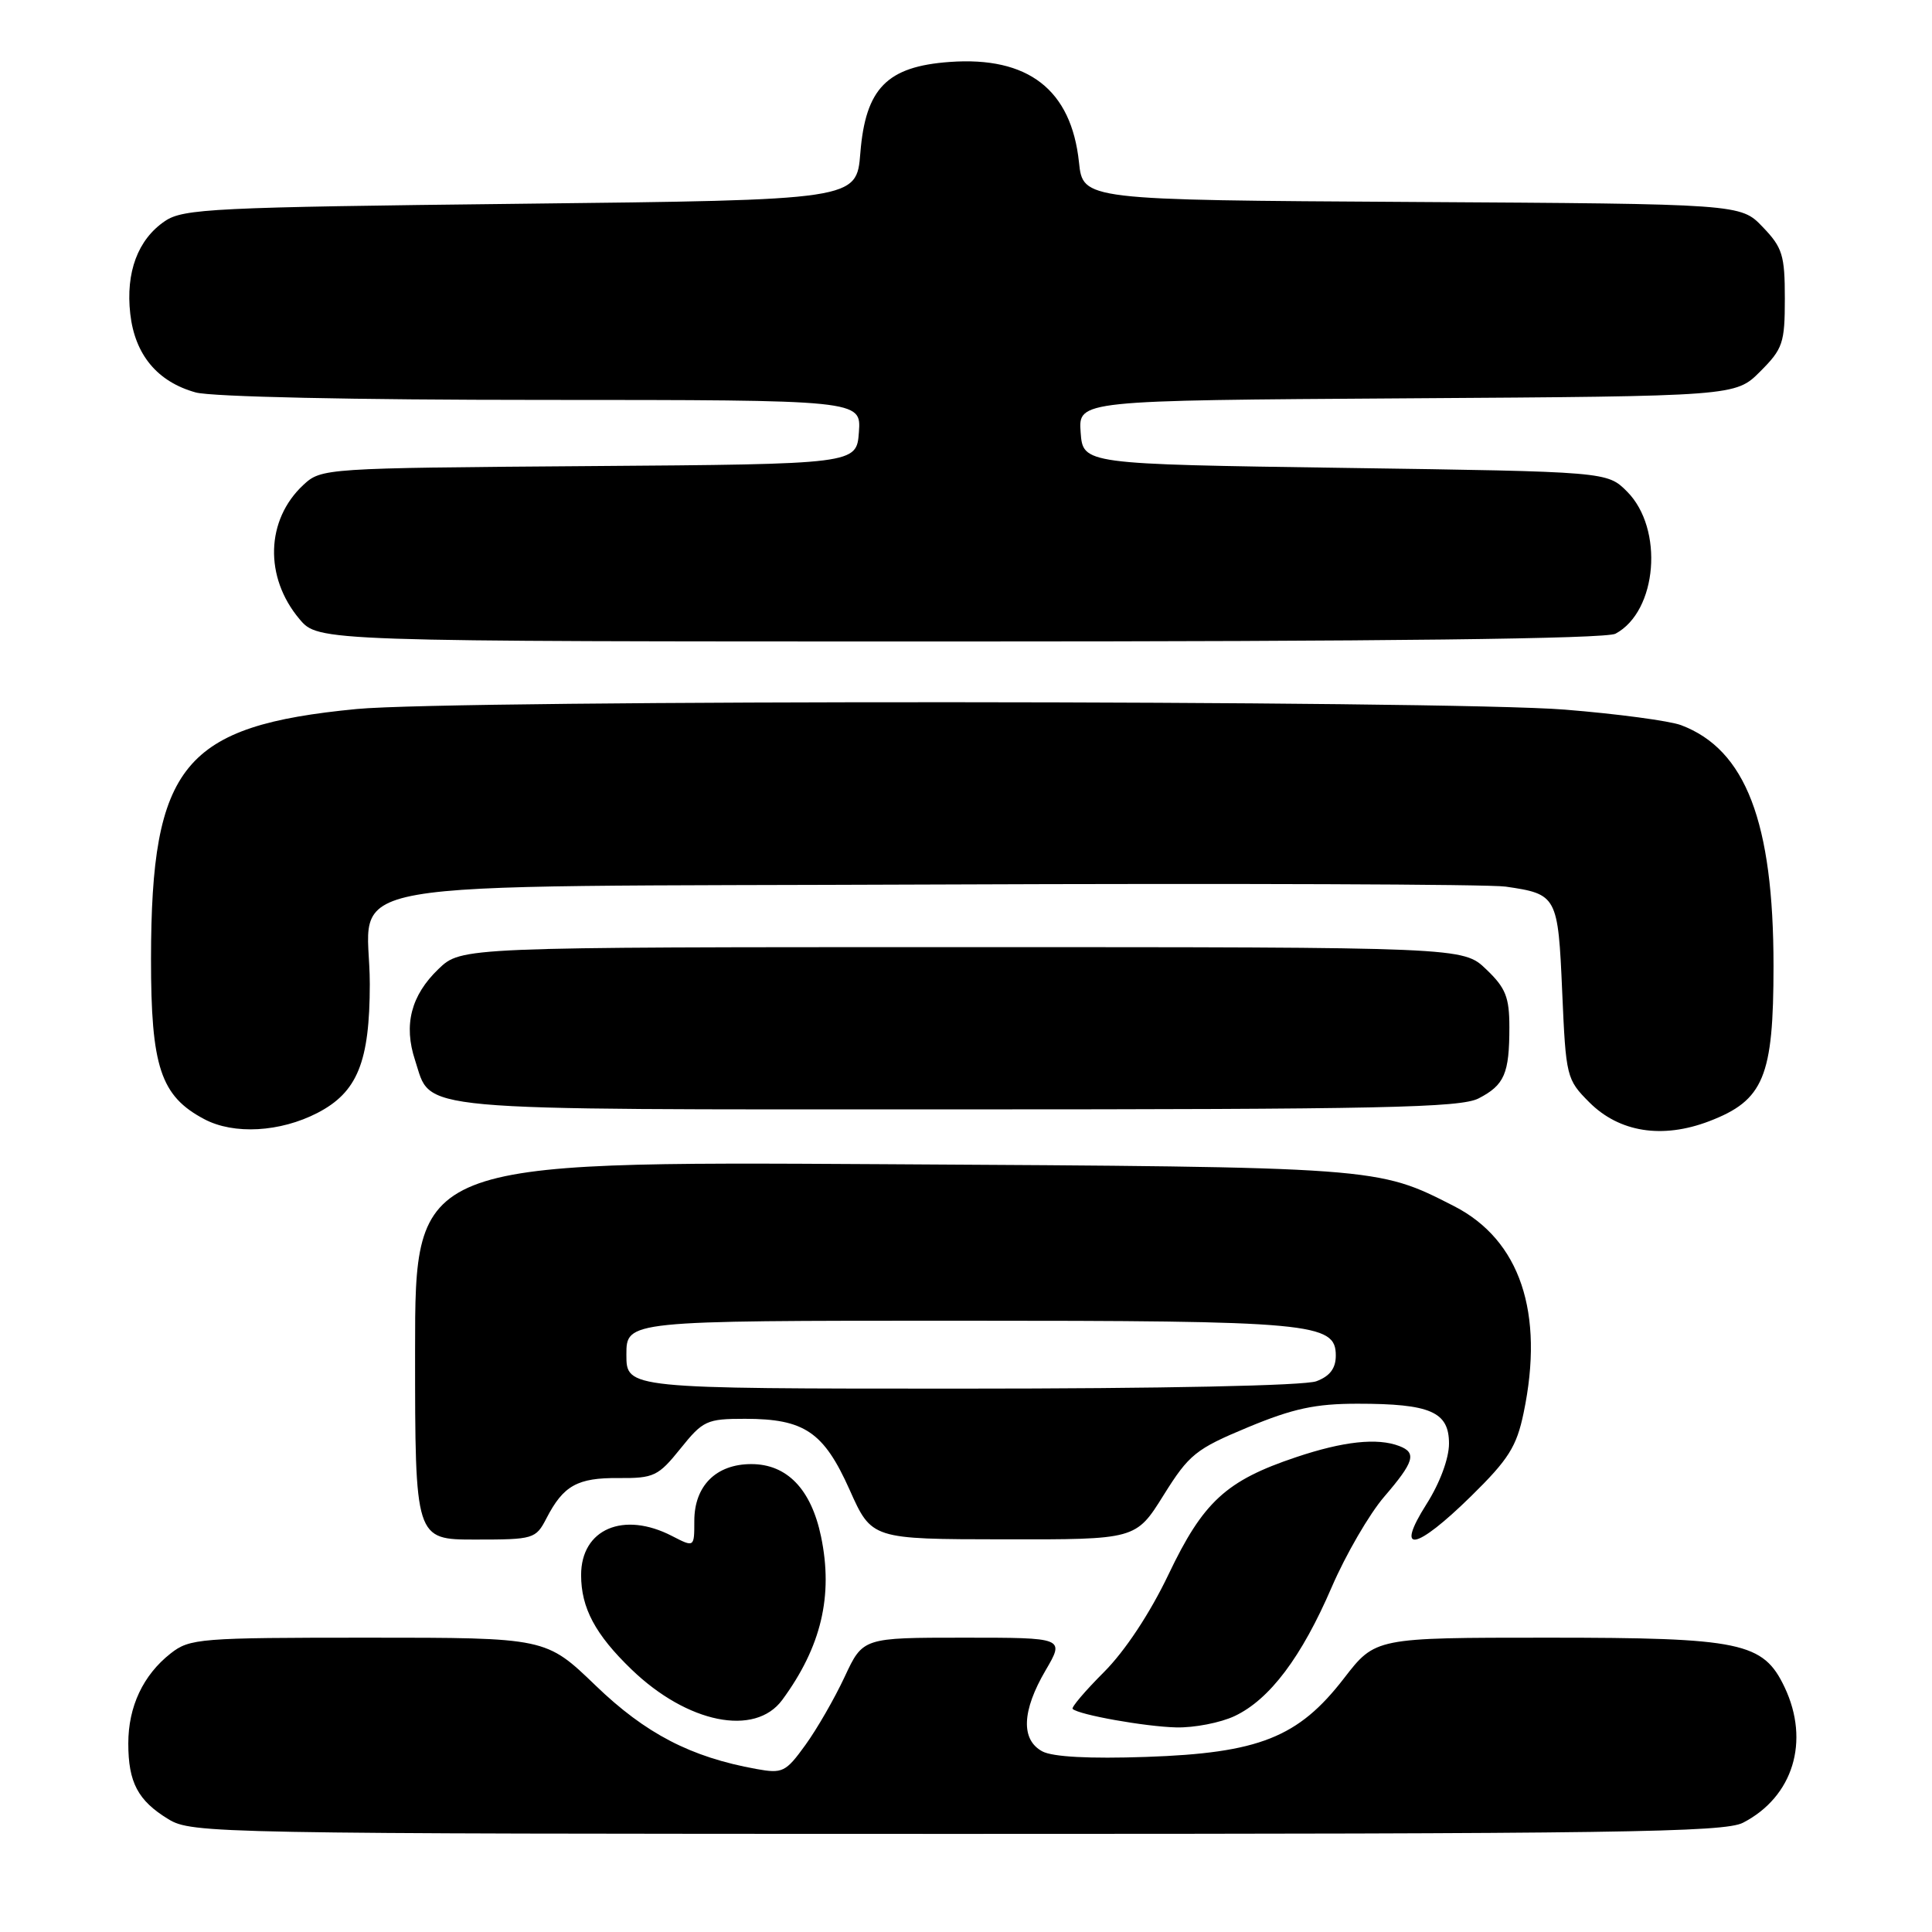 <?xml version="1.0" encoding="UTF-8" standalone="no"?>
<!DOCTYPE svg PUBLIC "-//W3C//DTD SVG 1.1//EN" "http://www.w3.org/Graphics/SVG/1.1/DTD/svg11.dtd" >
<svg xmlns="http://www.w3.org/2000/svg" xmlns:xlink="http://www.w3.org/1999/xlink" version="1.1" viewBox="0 0 256 256">
 <g >
 <path fill="currentColor"
d=" M 230.96 241.52 C 237.60 238.09 239.86 230.72 236.47 223.57 C 233.64 217.61 230.74 217.00 205.09 217.00 C 182.24 217.00 182.24 217.00 178.08 222.39 C 172.04 230.22 166.83 232.29 151.87 232.80 C 144.36 233.06 139.50 232.80 138.12 232.07 C 135.25 230.53 135.40 226.70 138.54 221.34 C 141.08 217.00 141.08 217.00 127.71 217.00 C 114.34 217.00 114.34 217.00 111.92 222.19 C 110.59 225.04 108.25 229.11 106.72 231.22 C 104.11 234.83 103.69 235.03 100.22 234.40 C 91.53 232.83 85.54 229.72 78.92 223.34 C 72.34 217.00 72.34 217.00 48.80 217.00 C 26.45 217.00 25.14 217.10 22.61 219.09 C 18.96 221.96 17.00 226.13 17.00 231.02 C 17.00 236.18 18.27 238.59 22.31 241.05 C 25.41 242.94 28.26 242.99 126.80 243.00 C 214.29 243.00 228.49 242.80 230.96 241.52 Z  M 163.61 227.38 C 168.25 225.18 172.47 219.57 176.47 210.28 C 178.32 206.00 181.44 200.62 183.41 198.33 C 187.39 193.70 187.75 192.50 185.42 191.61 C 182.51 190.49 177.99 190.98 171.72 193.09 C 162.47 196.19 159.43 198.98 154.83 208.63 C 152.37 213.78 149.06 218.78 146.28 221.56 C 143.79 224.05 141.92 226.25 142.13 226.44 C 142.94 227.22 151.75 228.79 155.85 228.89 C 158.24 228.95 161.73 228.27 163.61 227.38 Z  M 103.65 225.25 C 108.82 218.22 110.43 211.45 108.79 203.59 C 107.48 197.32 104.28 194.00 99.55 194.00 C 94.89 194.00 92.00 196.88 92.00 201.53 C 92.00 205.05 92.00 205.05 89.05 203.53 C 82.61 200.20 77.00 202.61 77.00 208.70 C 77.00 213.06 78.88 216.58 83.67 221.20 C 91.07 228.34 100.03 230.16 103.65 225.25 Z  M 72.41 201.18 C 74.65 196.84 76.51 195.80 81.97 195.85 C 86.64 195.88 87.22 195.61 90.17 191.94 C 93.15 188.23 93.65 188.00 98.72 188.00 C 106.59 188.00 109.15 189.74 112.58 197.41 C 115.50 203.95 115.50 203.95 133.00 203.97 C 150.51 204.00 150.51 204.00 154.18 198.12 C 157.56 192.71 158.44 192.00 165.36 189.12 C 171.33 186.64 174.29 186.00 179.87 186.00 C 189.55 186.00 192.00 187.07 192.00 191.28 C 192.00 193.25 190.79 196.52 189.02 199.30 C 184.79 205.98 187.56 205.48 194.93 198.25 C 199.89 193.38 200.96 191.69 201.89 187.20 C 204.66 173.94 201.42 164.30 192.67 159.82 C 182.47 154.61 182.83 154.64 116.75 154.26 C 55.00 153.90 55.00 153.90 55.00 178.95 C 55.00 204.00 55.00 204.00 62.97 204.00 C 70.71 204.00 70.99 203.92 72.41 201.18 Z  M 42.06 147.47 C 47.36 144.73 48.99 140.71 49.00 130.40 C 49.00 116.09 40.65 117.55 124.35 117.20 C 163.48 117.04 197.30 117.16 199.50 117.48 C 206.32 118.47 206.45 118.70 207.00 131.44 C 207.49 142.70 207.57 143.03 210.59 146.06 C 214.57 150.04 220.26 150.94 226.47 148.57 C 233.71 145.80 235.00 142.70 235.00 127.99 C 235.00 108.93 231.31 99.32 222.76 96.09 C 221.25 95.52 214.32 94.59 207.36 94.03 C 191.83 92.77 60.13 92.70 47.24 93.95 C 24.31 96.17 20.04 101.36 20.01 127.02 C 20.00 141.37 21.28 145.24 27.08 148.30 C 30.99 150.37 37.12 150.02 42.06 147.47 Z  M 195.93 145.54 C 199.35 143.77 200.00 142.26 200.00 136.11 C 200.00 132.13 199.51 130.90 196.93 128.44 C 193.87 125.50 193.87 125.50 127.50 125.50 C 61.13 125.50 61.13 125.50 58.11 128.39 C 54.46 131.89 53.45 135.81 55.00 140.49 C 57.26 147.35 53.37 147.00 126.77 147.00 C 183.03 147.00 193.53 146.78 195.93 145.54 Z  M 214.06 83.97 C 219.61 81.00 220.50 70.05 215.59 65.13 C 212.96 62.50 212.96 62.50 178.23 62.00 C 143.50 61.50 143.50 61.50 143.19 57.28 C 142.89 53.06 142.89 53.06 186.43 52.78 C 229.96 52.50 229.96 52.50 233.23 49.23 C 236.24 46.22 236.50 45.46 236.50 39.55 C 236.50 33.82 236.19 32.80 233.57 30.08 C 230.65 27.02 230.65 27.02 187.07 26.76 C 143.50 26.50 143.50 26.50 142.97 21.50 C 141.95 11.88 136.24 7.45 125.82 8.21 C 117.53 8.81 114.69 11.70 114.00 20.27 C 113.50 26.50 113.50 26.50 69.00 27.00 C 28.30 27.46 24.27 27.65 21.85 29.30 C 18.26 31.73 16.64 36.09 17.26 41.58 C 17.87 47.00 20.85 50.59 25.93 52.00 C 28.03 52.58 46.89 52.99 71.81 52.99 C 114.11 53.00 114.11 53.00 113.81 57.25 C 113.50 61.50 113.50 61.50 78.05 61.76 C 42.91 62.02 42.58 62.05 40.19 64.26 C 35.22 68.89 35.00 76.47 39.68 82.03 C 42.18 85.00 42.18 85.00 127.15 85.00 C 183.52 85.00 212.78 84.65 214.06 83.97 Z  M 83.00 179.50 C 83.00 175.00 83.00 175.00 126.85 175.00 C 173.95 175.00 177.00 175.28 177.00 179.62 C 177.00 181.31 176.22 182.35 174.43 183.02 C 172.91 183.61 153.89 184.00 127.43 184.00 C 83.00 184.00 83.00 184.00 83.00 179.50 Z "/>
</g>
</svg>